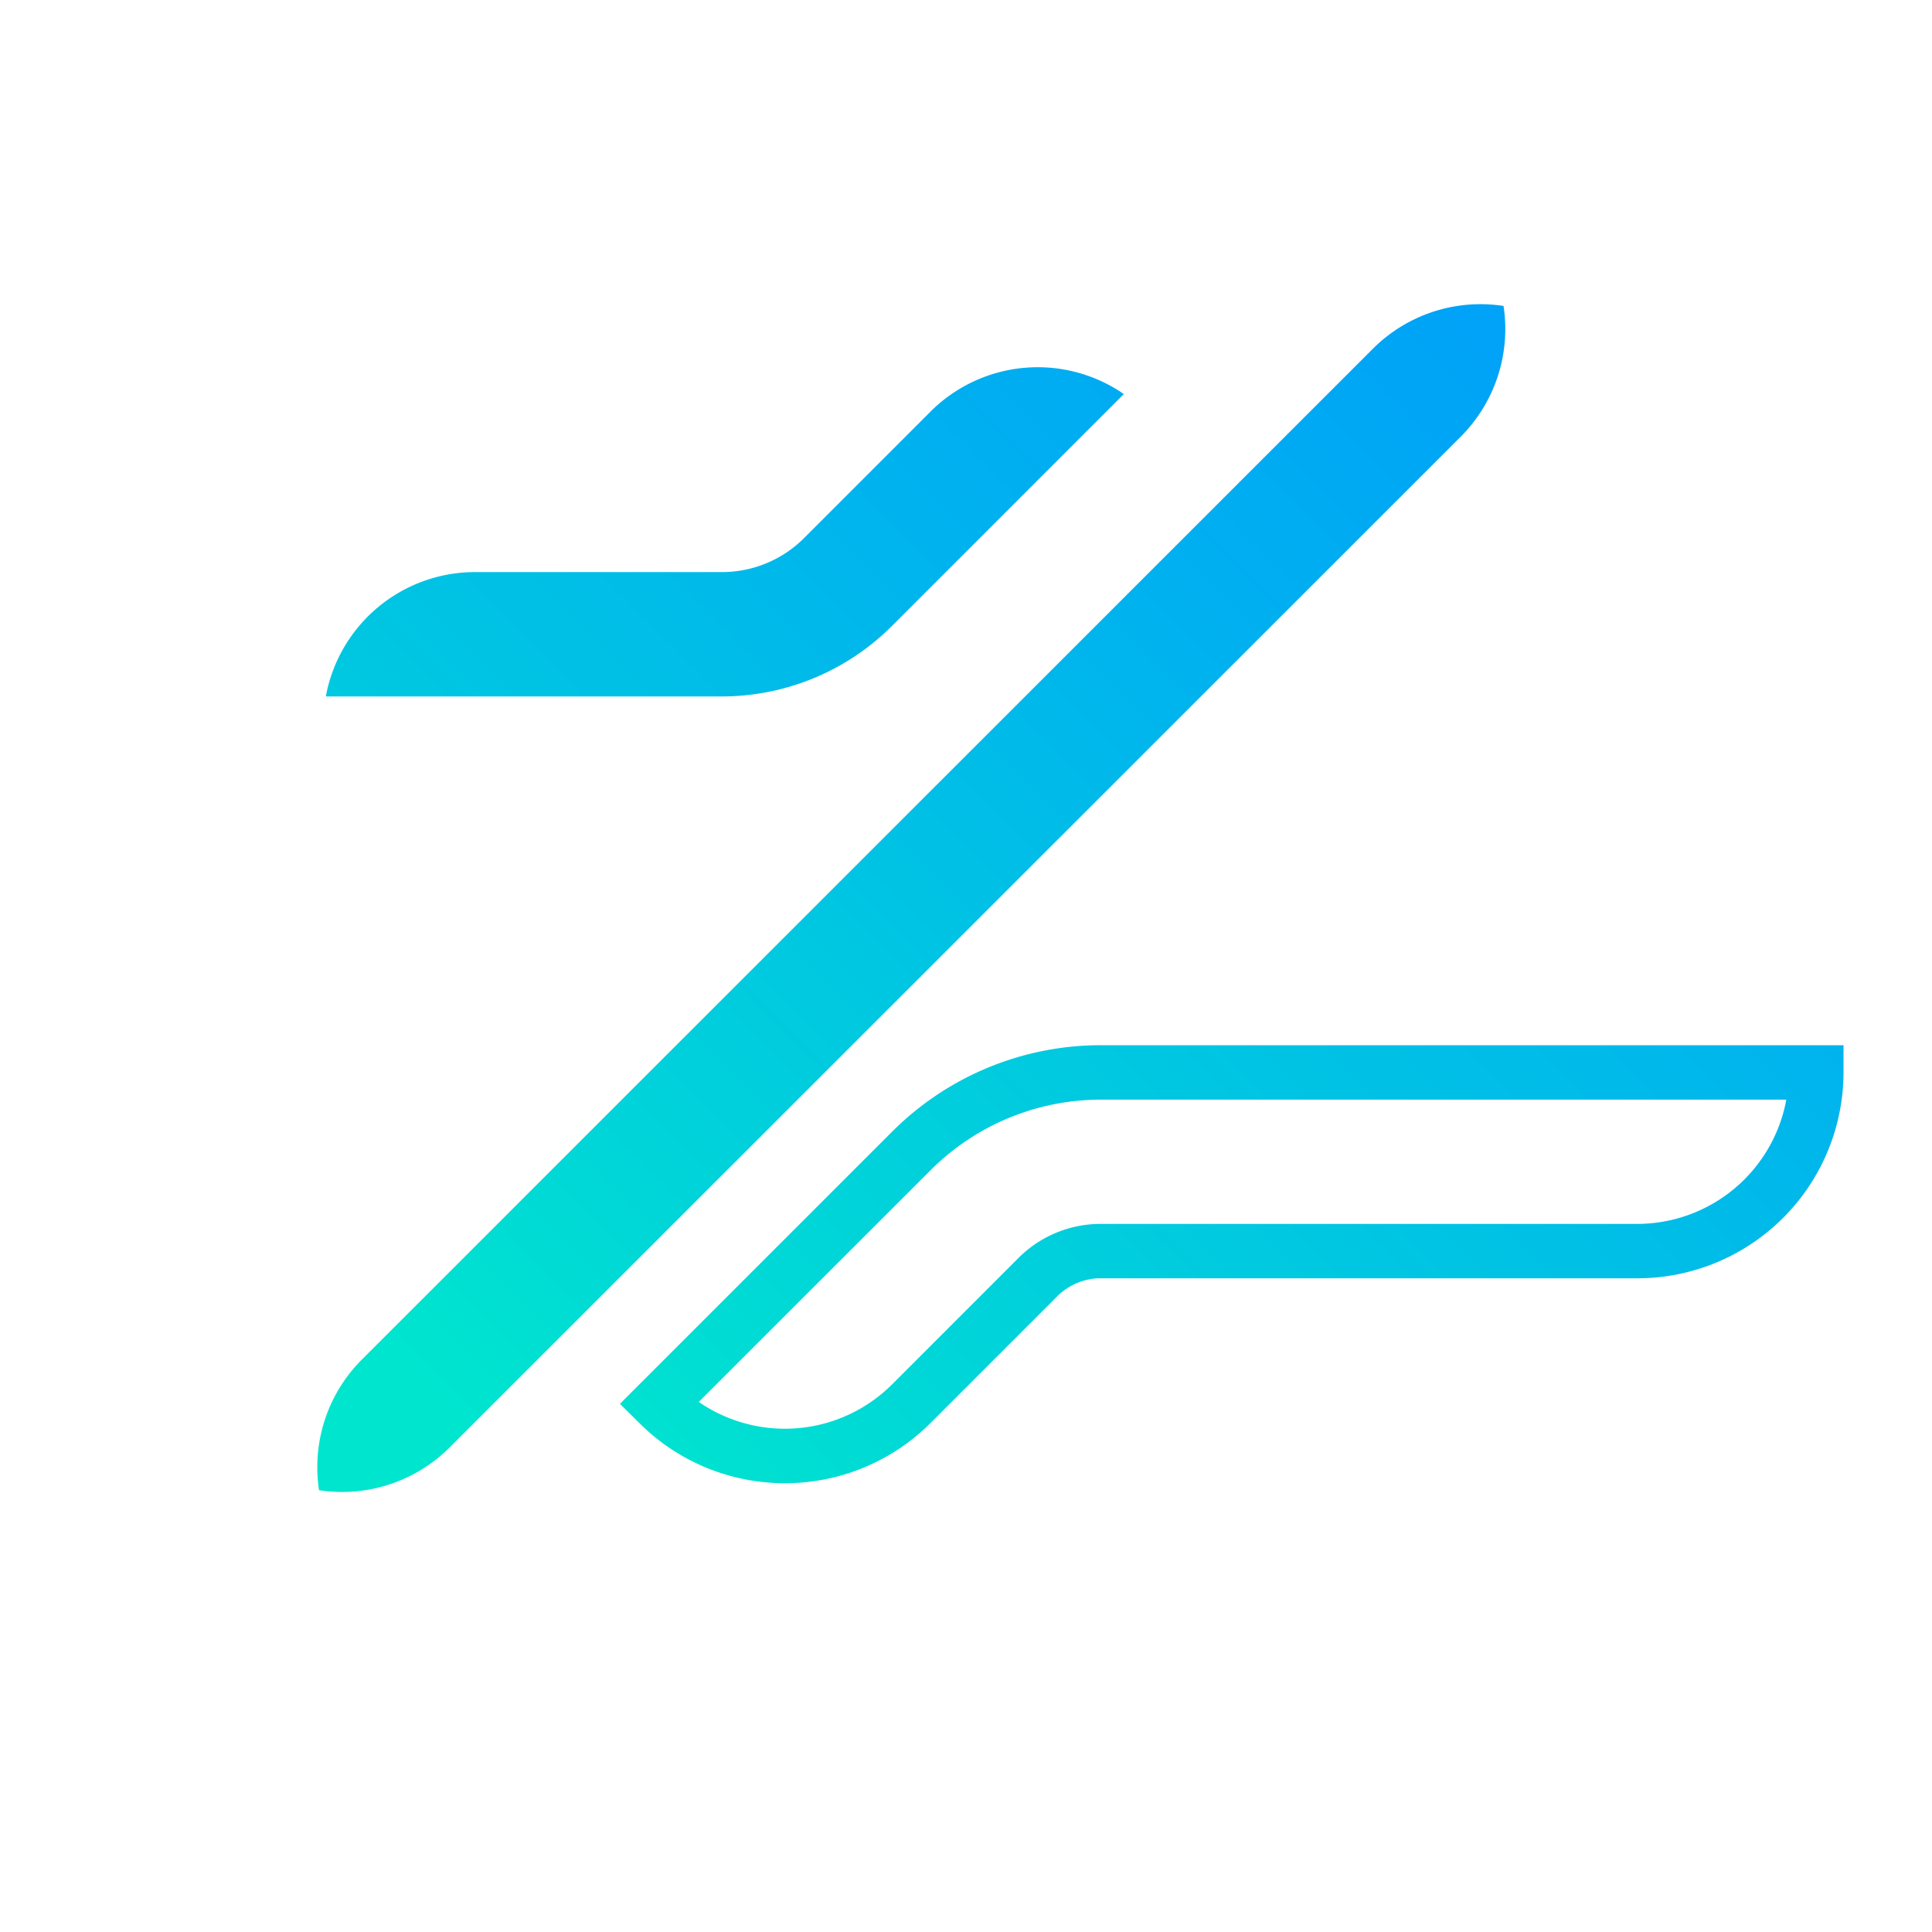 <?xml version="1.0" encoding="UTF-8" standalone="no"?>
<svg
   viewBox="0 0 512 512"
   version="1.1"
   id="svg42"
   width="512"
   height="512"
   xmlns:xlink="http://www.w3.org/1999/xlink"
   xmlns="http://www.w3.org/2000/svg"
   xmlns:svg="http://www.w3.org/2000/svg">
  <defs
     id="defs36">
    <style
       id="style18">
            .cls-1{fill:url(#linear-gradient);}.cls-2{fill:url(#linear-gradient-2);}.cls-3{fill:url(#linear-gradient-3);}.cls-4{fill:none;stroke-miterlimit:10;stroke:url(#linear-gradient-4);}</style>
    <linearGradient
       id="linear-gradient"
       x1="379.77"
       y1="91.61"
       x2="70.06"
       y2="401.32"
       gradientUnits="userSpaceOnUse">
      <stop
         offset="0"
         stop-color="#00a3f7"
         id="stop20" />
      <stop
         offset="0.27"
         stop-color="#00b1ef"
         id="stop22" />
      <stop
         offset="0.78"
         stop-color="#00d4d9"
         id="stop24" />
      <stop
         offset="1"
         stop-color="#00e6ce"
         id="stop26" />
    </linearGradient>
    <linearGradient
       id="linear-gradient-2"
       x1="538.68"
       y1="139.06"
       x2="182.01"
       y2="495.73"
       xlink:href="#linear-gradient"
       gradientTransform="matrix(0.903,0,0,0.903,47.535,6.435)" />
    <linearGradient
       id="linear-gradient-3"
       x1="290.71"
       y1="16.83"
       x2="-54.14"
       y2="361.68"
       xlink:href="#linear-gradient"
       gradientTransform="matrix(0.903,0,0,0.903,47.535,6.435)" />
    <linearGradient
       xlink:href="#linear-gradient"
       id="linearGradient258"
       gradientUnits="userSpaceOnUse"
       x1="379.77"
       y1="91.61"
       x2="70.06"
       y2="401.32"
       gradientTransform="matrix(0.903,0,0,0.903,47.535,6.435)" />
  </defs>
  <path
     style="fill:url(#linearGradient258);stroke-width:0.903"
     d="M 84.546,394.921 A 40.324,40.324 0 0 0 119.12,383.629 L 387.168,115.662 A 40.36,40.36 0 0 0 398.451,81.079 40.315,40.315 0 0 0 363.878,92.372 L 95.857,360.339 a 40.333,40.333 0 0 0 -11.311,34.582 z"
     id="path265" />
  <path
     id="br"
     class="cls-2"
     d="m 208.009,393.062 a 54.433,54.433 0 0 1 -38.609,-15.969 l -5.109,-5.064 72.117,-72.108 a 78.156,78.156 0 0 1 55.354,-22.929 H 488.55 v 7.222 A 54.659,54.659 0 0 1 433.891,338.764 H 290.958 a 16.456,16.456 0 0 0 -10.832,4.82 l -33.499,33.499 a 54.433,54.433 0 0 1 -38.618,15.978 z M 185.179,371.523 a 40.224,40.224 0 0 0 51.228,-4.64 l 33.499,-33.508 a 30.773,30.773 0 0 1 21.845,-9.027 h 7.222 v 0 h 134.918 a 40.215,40.215 0 0 0 39.502,-32.931 H 291.761 a 63.767,63.767 0 0 0 -45.135,18.695 z"
     style="fill:url(#linear-gradient-2);stroke-width:0.903" />
  <path
     style="fill:url(#linear-gradient-3);stroke-width:0.903"
     d="M 86.352,184.565 H 191.254 a 63.803,63.803 0 0 0 45.135,-18.695 l 61.438,-61.447 a 40.206,40.206 0 0 0 -51.228,4.649 l -33.499,33.508 a 30.755,30.755 0 0 1 -21.845,9.027 h -7.222 v 0 h -58.179 a 40.215,40.215 0 0 0 -39.502,32.958 z"
     id="path269" />
</svg>
